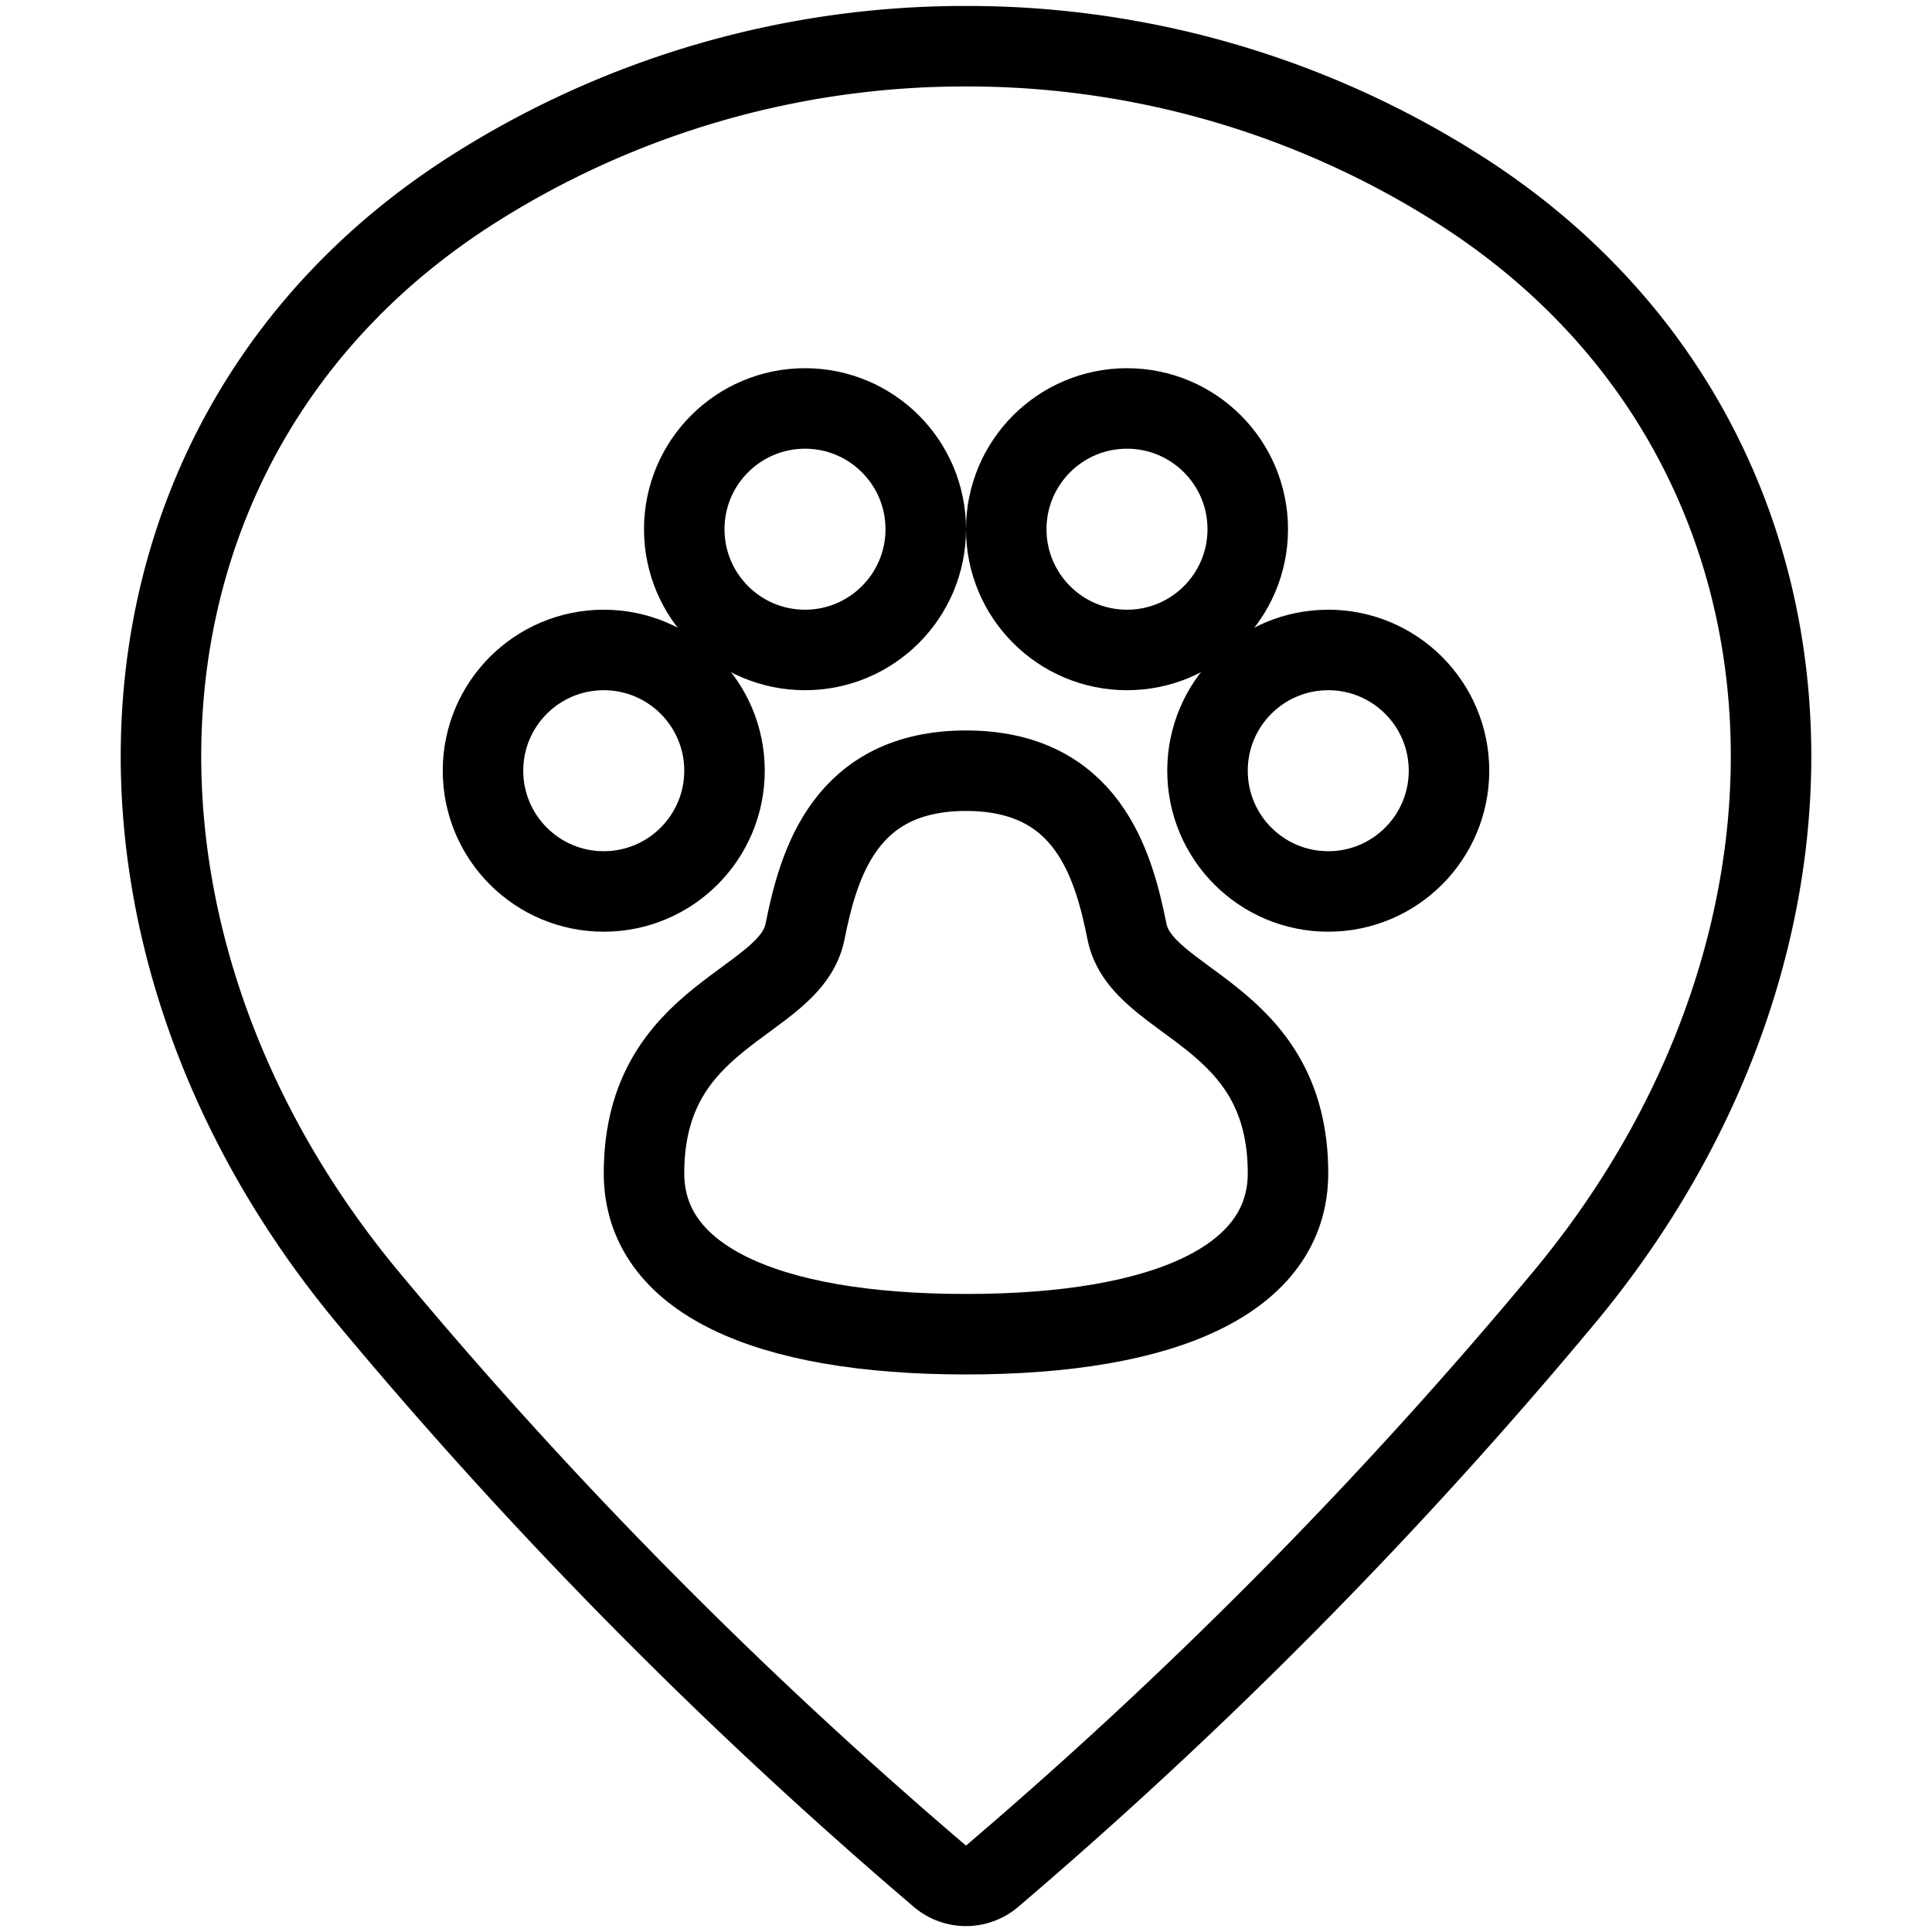 <svg xmlns="http://www.w3.org/2000/svg" viewBox="0 0 24 24"><defs><style>.a{fill:none;stroke:#000;stroke-linecap:round;stroke-linejoin:round;}</style></defs><title>style-three-pin-paw</title><path class="a" d="M12,16.574c2.5,0,4-.691,4-2,0-2-1.817-2.084-2-3-.17-.849-.5-2-2-2s-1.83,1.151-2,2c-.183.916-2,1-2,3C8,15.883,9.5,16.574,12,16.574Z"/><circle class="a" cx="7.5" cy="9.574" r="1.5"/><circle class="a" cx="10" cy="6.574" r="1.5"/><circle class="a" cx="16.5" cy="9.574" r="1.5"/><circle class="a" cx="14" cy="6.574" r="1.5"/><path class="a" d="M12,.574a11.38,11.38,0,0,1,6.112,1.77c4.75,3.011,5.1,9.23,1.315,13.777a59.333,59.333,0,0,1-7.106,7.189.5.5,0,0,1-.642,0,59.3,59.3,0,0,1-7.106-7.188C.789,11.574,1.138,5.355,5.888,2.344A11.38,11.38,0,0,1,12,.574Z"/></svg>